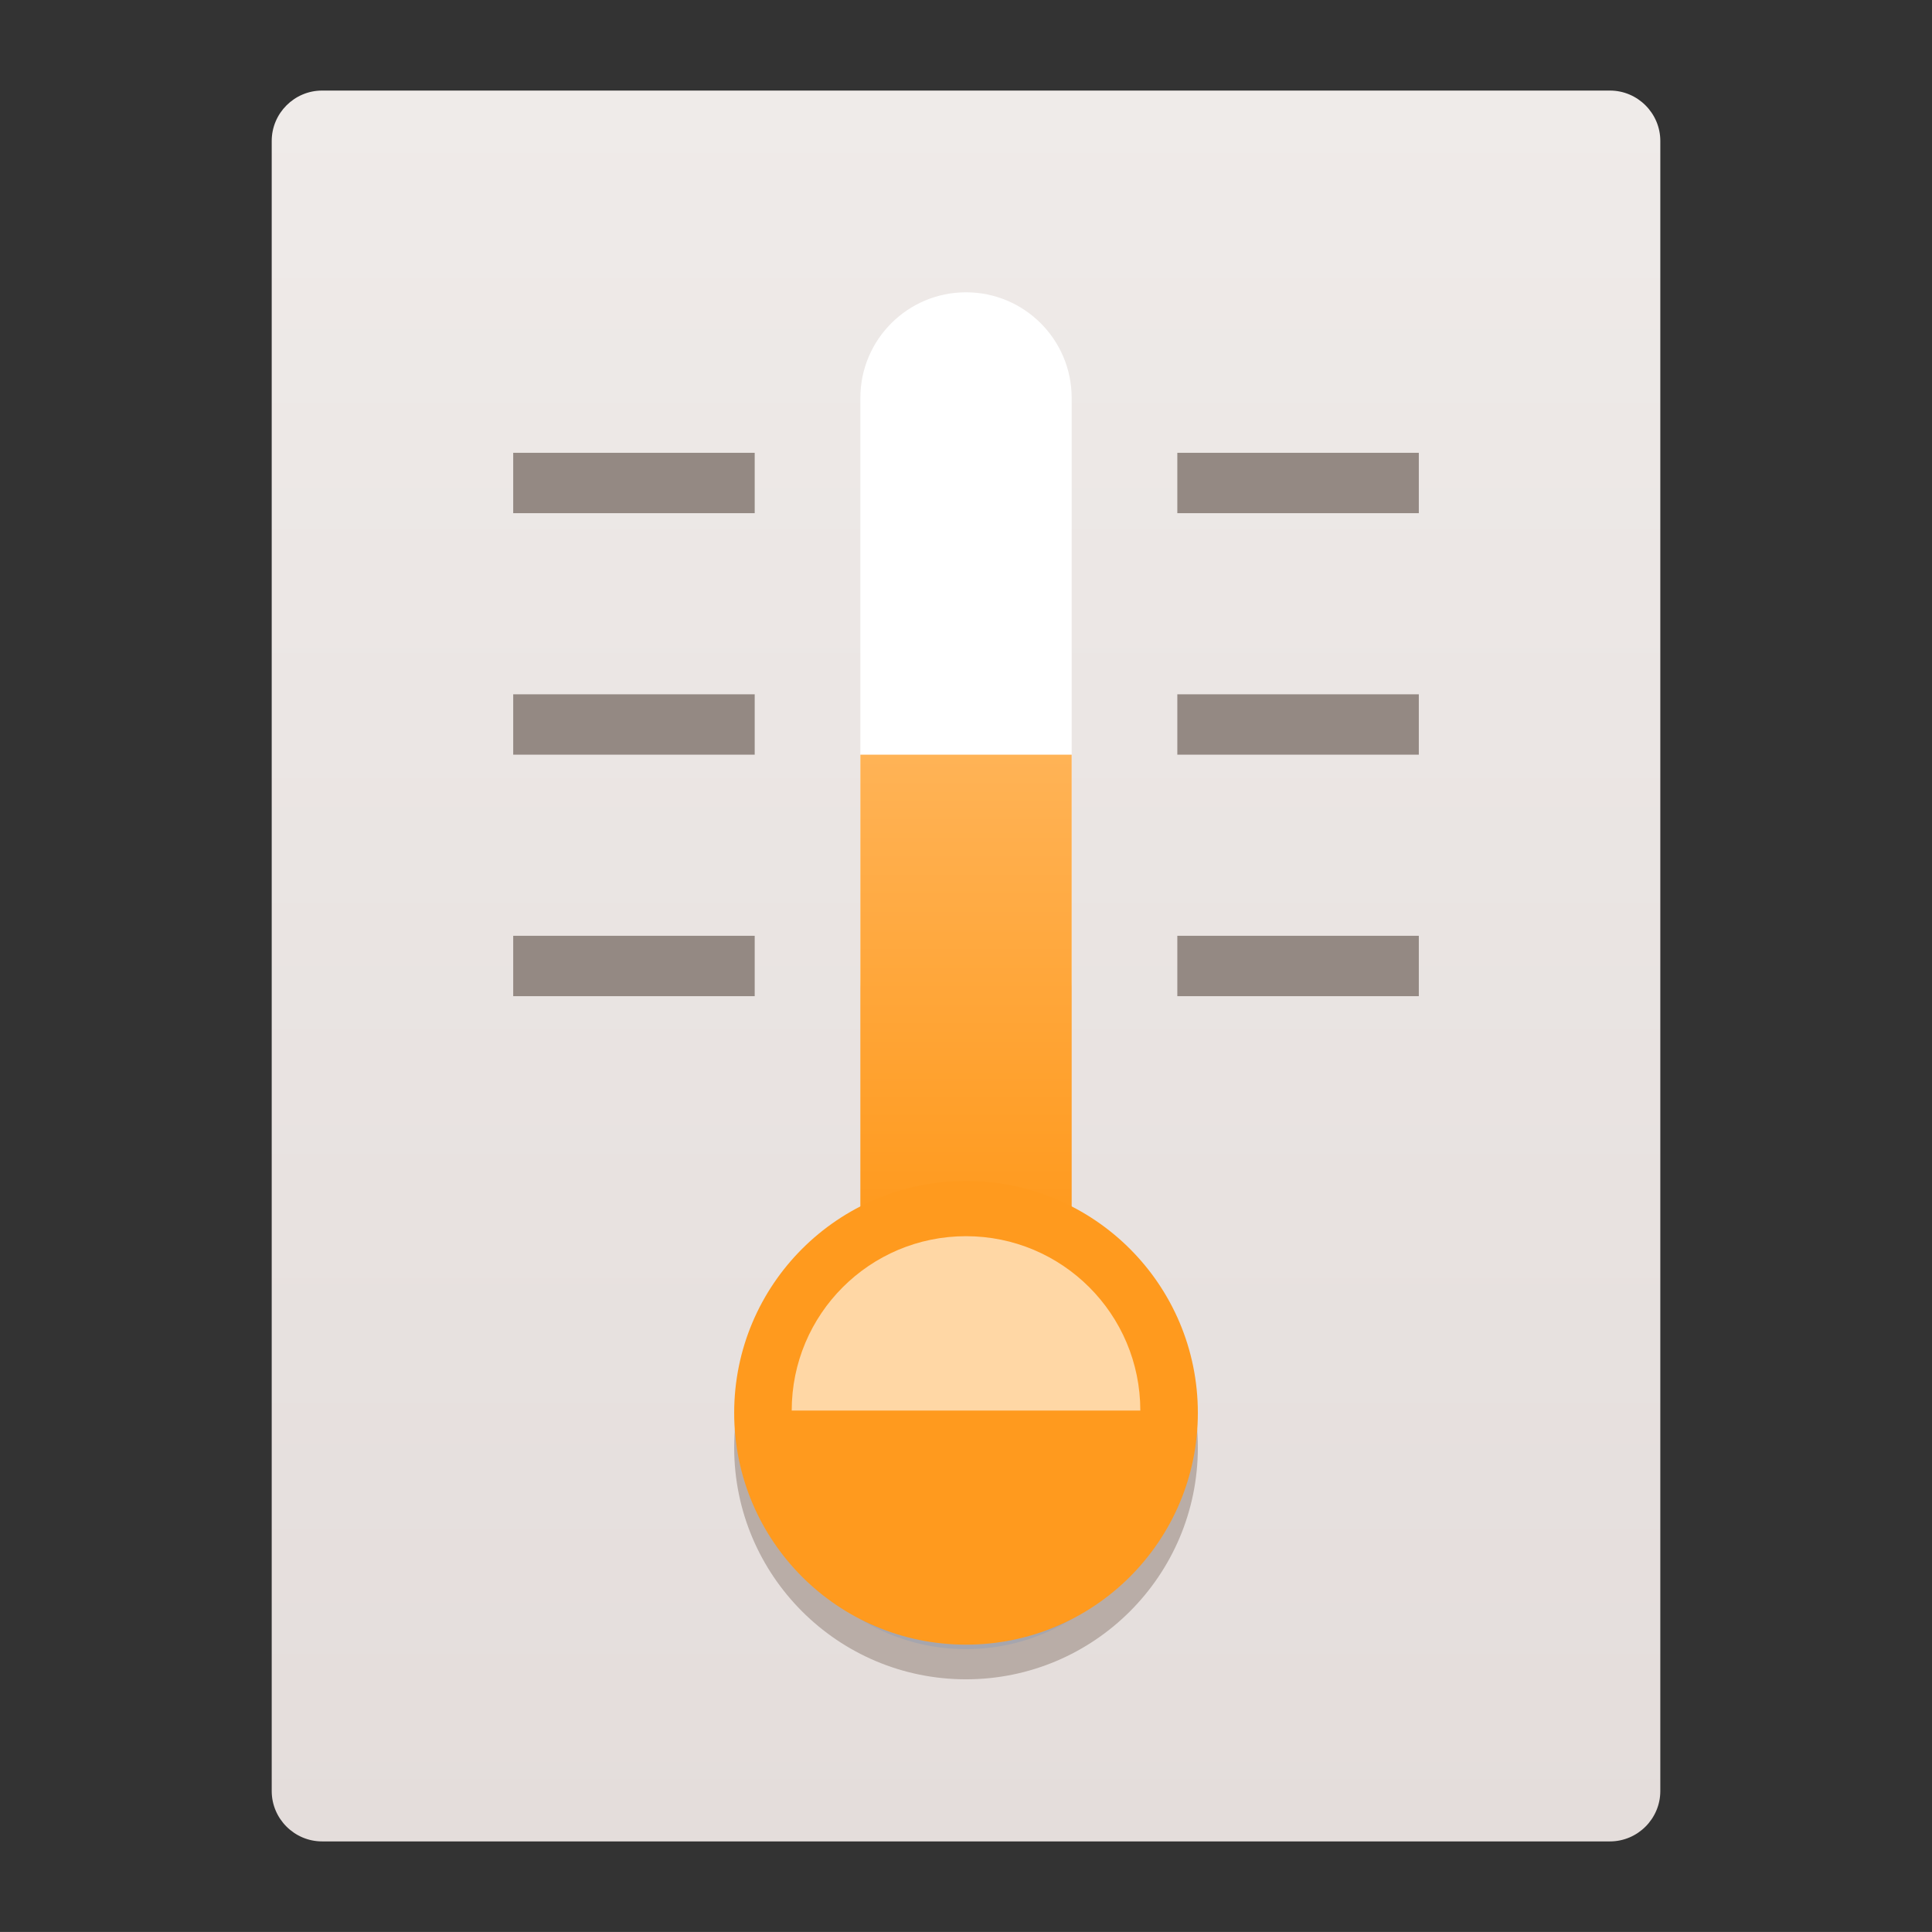 <svg xmlns="http://www.w3.org/2000/svg" width="64.001" height="64">
  <rect width="100%" height="100%" fill="#333333" stroke="none"/>
  <path fill="none" d="M0 0H64.001V64H0z"/>
  <linearGradient id="a" gradientUnits="userSpaceOnUse" x1="32.001" y1="61" x2="32.001" y2="3">
    <stop offset="0" stop-color="#e4dddb"/>
    <stop offset="1" stop-color="#efebe9"/>
  </linearGradient>
  <path fill="url(#a)" d="M55.001,59.331c0,0.918-0.751,1.669-1.669,1.669H10.67c-0.918,0-1.669-0.751-1.669-1.669V4.669 C9.001,3.751,9.752,3,10.67,3h42.662c0.918,0,1.669,0.751,1.669,1.669V59.331z"/>
  <path fill="#948983" d="M39.001 15H47.001V17H39.001zM39.001 23H47.001V25H39.001zM39.001 31H47.001V33H39.001zM17.001 15H25.001V17H17.001zM17.001 23H25.001V25H17.001zM17.001 31H25.001V33H17.001z"/>
  <path fill="#FFF" d="M32.001,35.876c-1.933,0-3.5-1.567-3.5-3.5V13.183c0-1.933,1.567-3.5,3.5-3.5s3.5,1.567,3.5,3.5v19.193 C35.501,34.309,33.934,35.876,32.001,35.876z"/>
  <path fill="#A6A6AE" d="M32,55.129c-3.958,0-7.179-3.22-7.179-7.177c0-3.961,3.221-7.183,7.179-7.183 c3.959,0,7.181,3.222,7.181,7.183C39.181,51.909,35.959,55.129,32,55.129z"/>
  <path fill="#B9ADA7" d="M32,41.27c3.684,0,6.681,2.998,6.681,6.683c0,3.682-2.997,6.677-6.681,6.677 c-3.683,0-6.679-2.995-6.679-6.677C25.321,44.267,28.317,41.27,32,41.27 M32,40.27c-4.24,0-7.679,3.437-7.679,7.683 c0,4.238,3.44,7.677,7.679,7.677c4.241,0,7.681-3.439,7.681-7.677C39.681,43.706,36.241,40.27,32,40.27L32,40.27z"/>
  <linearGradient id="b" gradientUnits="userSpaceOnUse" x1="32.001" y1="46.284" x2="32.001" y2="25">
    <stop offset=".28" stop-color="#ff9a1e"/>
    <stop offset="1" stop-color="#ffb356"/>
  </linearGradient>
  <path fill="url(#b)" d="M28.501 25H35.501V46.284H28.501z"/>
  <linearGradient id="c" gradientUnits="userSpaceOnUse" x1="32.001" y1="54.481" x2="32.001" y2="39.122">
    <stop offset="0" stop-color="#ff9a1e"/>
    <stop offset="1" stop-color="#ff9a1e"/>
  </linearGradient>
  <path fill="url(#c)" d="M39.681,46.805c0,4.239-3.44,7.677-7.681,7.677c-4.24,0-7.679-3.438-7.679-7.677 c0-4.246,3.439-7.683,7.679-7.683C36.241,39.122,39.681,42.559,39.681,46.805z"/>
  <path fill="#FFD7A5" d="M26.227,46.727c0-3.193,2.585-5.776,5.773-5.776c3.189,0,5.775,2.583,5.775,5.776H26.227z"/>
</svg>
